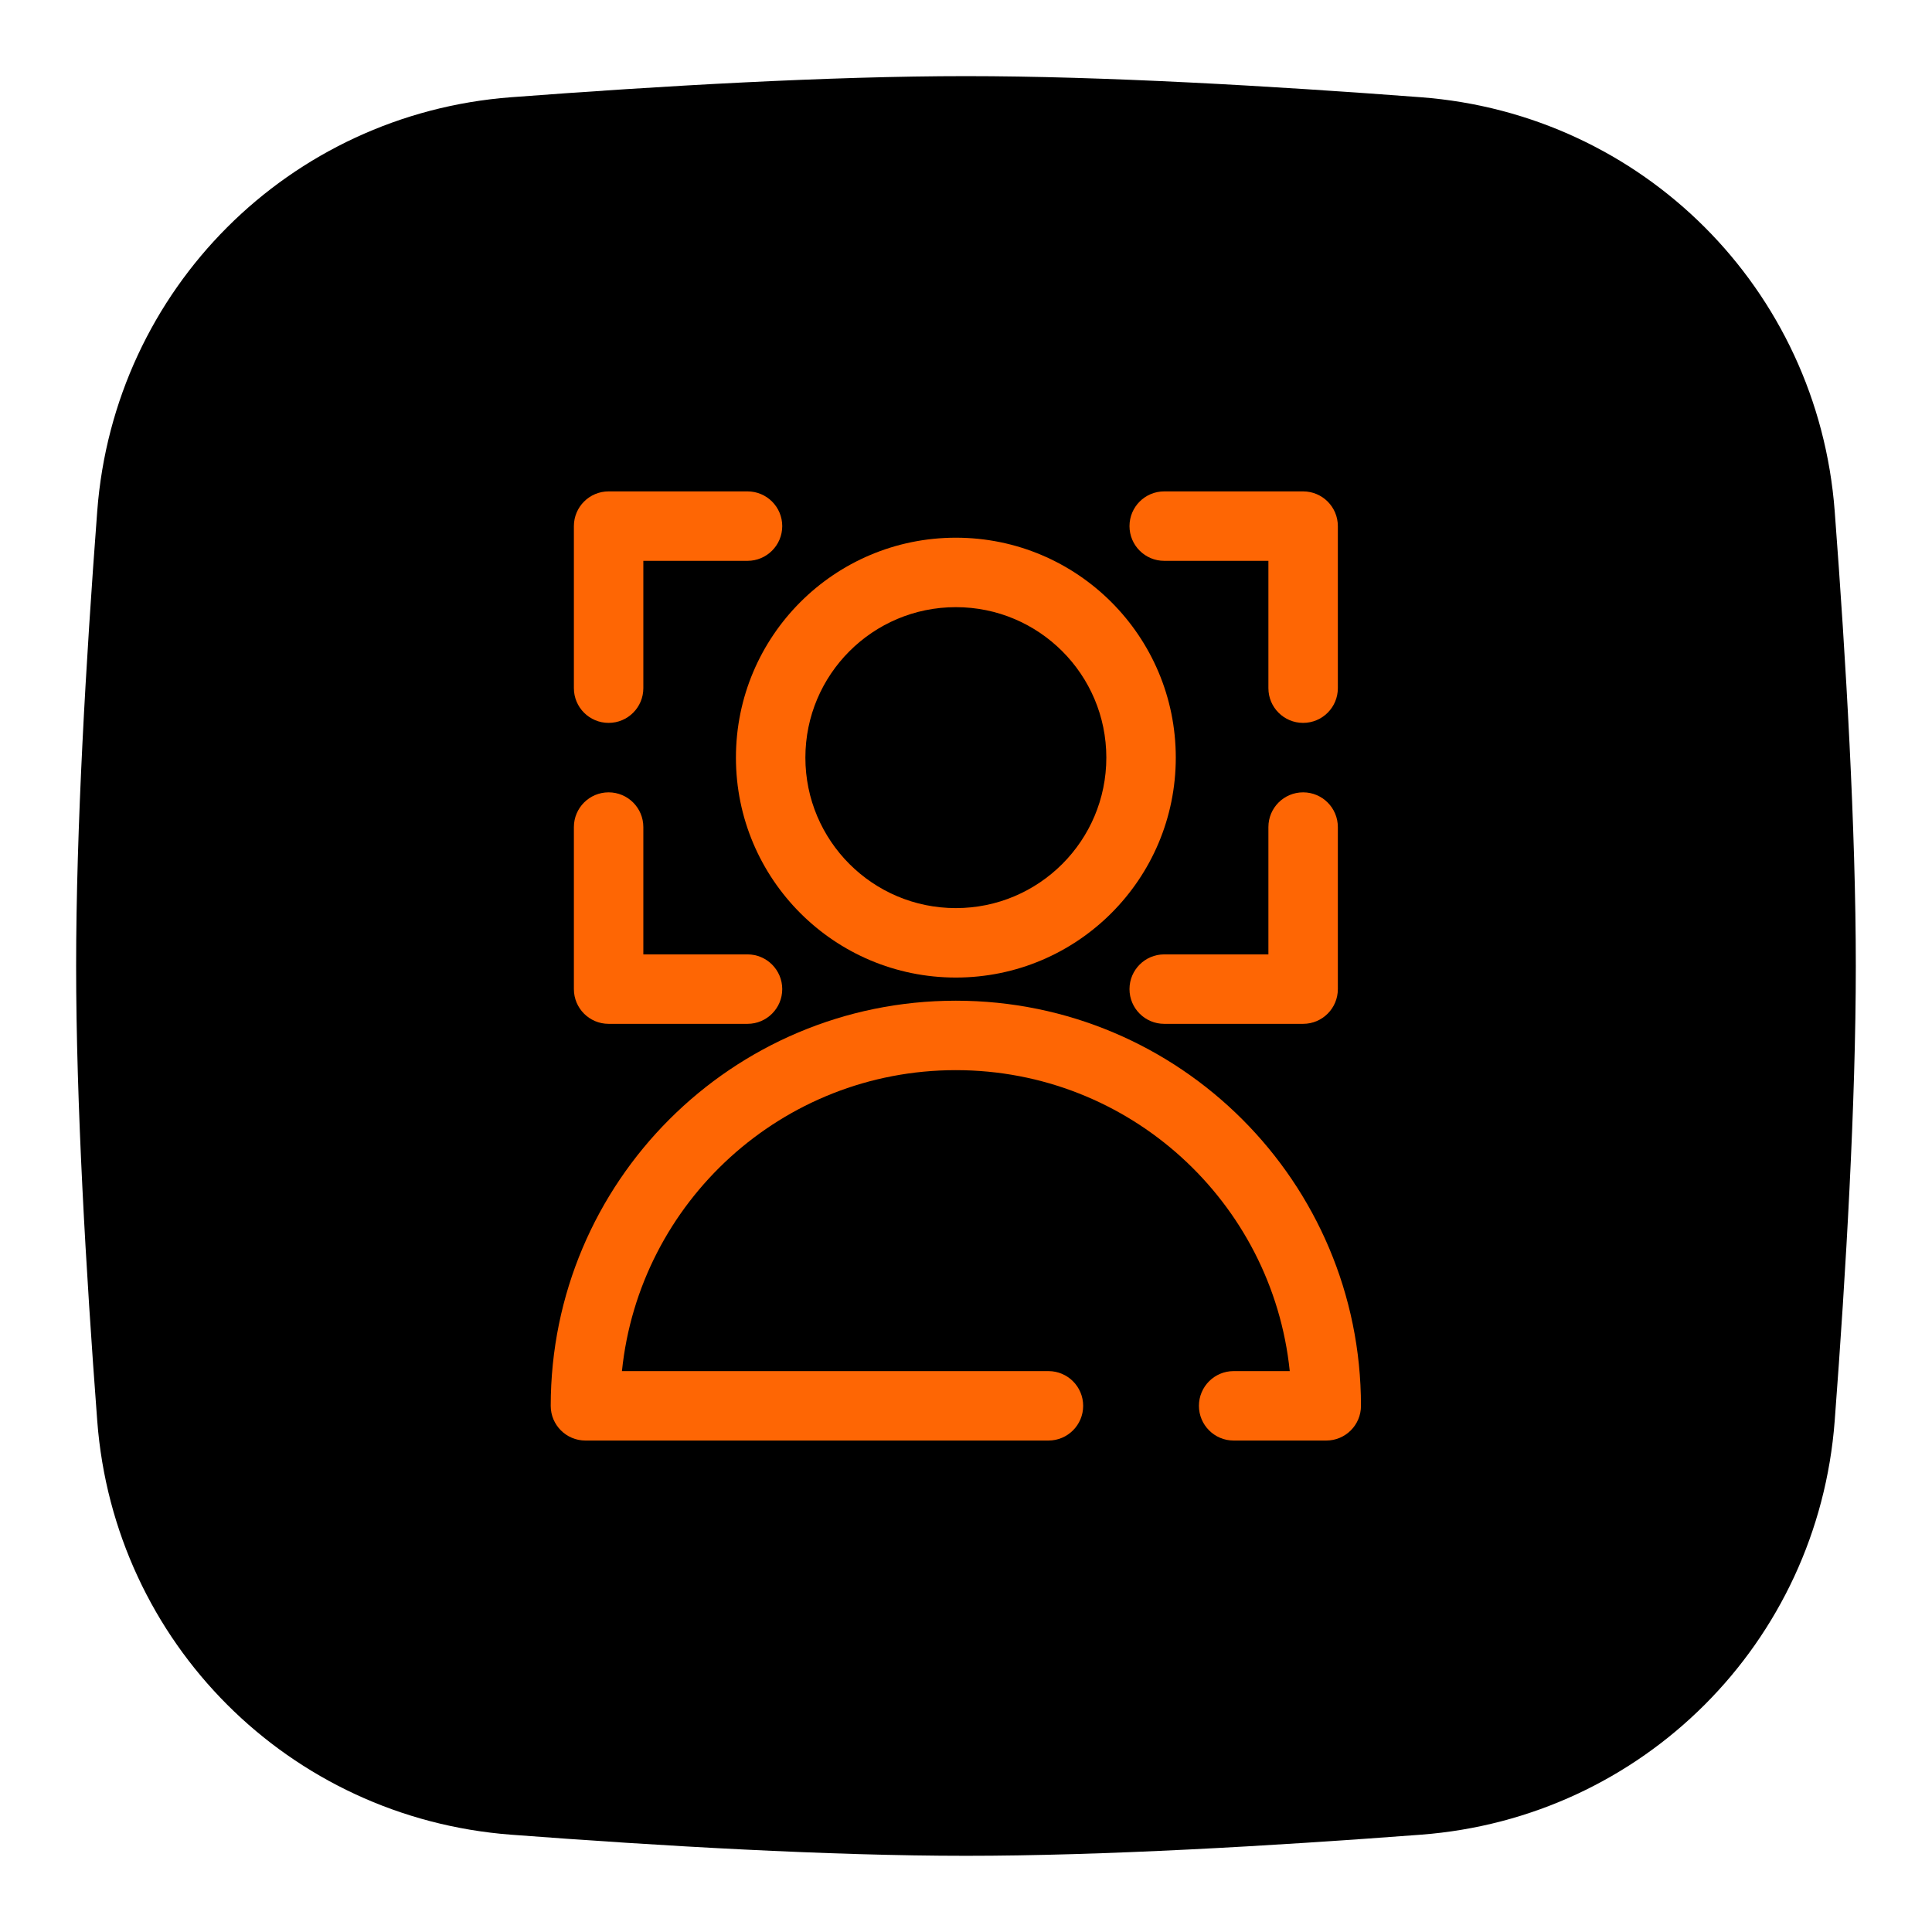 <svg xmlns="http://www.w3.org/2000/svg" xmlns:xlink="http://www.w3.org/1999/xlink" width="500" zoomAndPan="magnify" viewBox="0 0 375 375" height="500" preserveAspectRatio="xMidYMid meet" version="1.0"><defs><clipPath id="5ac70a332a"><path d="M 14.777 14.777 L 360.527 14.777 L 360.527 360.527 L 14.777 360.527 Z M 14.777 14.777 " clip-rule="nonzero"/></clipPath></defs><rect x="-37.5" width="450" fill="#ffffff" y="-37.5" height="450" fill-opacity="1"/><rect x="-37.5" width="450" fill="#ffffff" y="-37.5" height="450" fill-opacity="1"/><g clip-path="url(#5ac70a332a)"><path fill="#000000" d="M 18.875 99.195 C 22.137 56.121 56.121 22.137 99.195 18.875 C 128.266 16.672 160.988 14.777 187.496 14.777 C 214 14.777 246.723 16.672 275.793 18.875 C 318.867 22.137 352.852 56.121 356.113 99.195 C 358.316 128.266 360.211 160.988 360.211 187.496 C 360.211 214 358.316 246.723 356.113 275.793 C 352.852 318.867 318.867 352.852 275.793 356.113 C 246.723 358.316 214 360.211 187.496 360.211 C 160.988 360.211 128.266 358.316 99.195 356.113 C 56.121 352.852 22.137 318.867 18.875 275.793 C 16.672 246.723 14.777 214 14.777 187.496 C 14.777 160.988 16.672 128.266 18.875 99.195 Z M 18.875 99.195 " fill-opacity="1" fill-rule="nonzero"/></g><path fill="#fe6604" d="M 185.531 117.848 C 169.398 117.848 156.324 130.922 156.324 147.055 C 156.324 163.184 169.398 176.262 185.531 176.262 C 201.66 176.262 214.738 163.184 214.738 147.055 C 214.738 130.922 201.66 117.848 185.531 117.848 Z M 142.844 147.055 C 142.844 123.477 161.953 104.367 185.531 104.367 C 209.105 104.367 228.219 123.477 228.219 147.055 C 228.219 170.629 209.105 189.742 185.531 189.742 C 161.953 189.742 142.844 170.629 142.844 147.055 Z M 142.844 147.055 " fill-opacity="1" fill-rule="evenodd"/><path fill="#fe6604" d="M 120.719 266.129 L 203.5 266.129 C 207.223 266.129 210.242 269.148 210.242 272.871 C 210.242 276.594 207.223 279.609 203.5 279.609 L 113.633 279.609 C 109.91 279.609 106.895 276.594 106.895 272.871 C 106.895 229.441 142.102 194.234 185.527 194.234 C 228.957 194.234 264.164 229.441 264.164 272.871 C 264.164 276.594 261.148 279.609 257.426 279.609 L 239.449 279.609 C 235.727 279.609 232.711 276.594 232.711 272.871 C 232.711 269.148 235.727 266.129 239.449 266.129 L 250.34 266.129 C 246.965 233.312 219.234 207.715 185.527 207.715 C 151.82 207.715 124.09 233.312 120.719 266.129 Z M 120.719 266.129 " fill-opacity="1" fill-rule="evenodd"/><path fill="#fe6604" d="M 111.391 102.117 C 111.391 98.395 114.41 95.379 118.133 95.379 L 145.094 95.379 C 148.812 95.379 151.832 98.395 151.832 102.117 C 151.832 105.84 148.812 108.859 145.094 108.859 L 124.871 108.859 L 124.871 133.574 C 124.871 137.297 121.855 140.312 118.133 140.312 C 114.41 140.312 111.391 137.297 111.391 133.574 Z M 219.234 102.117 C 219.234 98.395 222.25 95.379 225.973 95.379 L 252.934 95.379 C 256.656 95.379 259.676 98.395 259.676 102.117 L 259.676 133.574 C 259.676 137.297 256.656 140.312 252.934 140.312 C 249.211 140.312 246.195 137.297 246.195 133.574 L 246.195 108.859 L 225.973 108.859 C 222.25 108.859 219.234 105.84 219.234 102.117 Z M 118.133 153.793 C 121.855 153.793 124.871 156.812 124.871 160.535 L 124.871 185.246 L 145.094 185.246 C 148.812 185.246 151.832 188.266 151.832 191.988 C 151.832 195.711 148.812 198.727 145.094 198.727 L 118.133 198.727 C 114.41 198.727 111.391 195.711 111.391 191.988 L 111.391 160.535 C 111.391 156.812 114.41 153.793 118.133 153.793 Z M 252.934 153.793 C 256.656 153.793 259.676 156.812 259.676 160.535 L 259.676 191.988 C 259.676 195.711 256.656 198.727 252.934 198.727 L 225.973 198.727 C 222.25 198.727 219.234 195.711 219.234 191.988 C 219.234 188.266 222.25 185.246 225.973 185.246 L 246.195 185.246 L 246.195 160.535 C 246.195 156.812 249.211 153.793 252.934 153.793 Z M 252.934 153.793 " fill-opacity="1" fill-rule="evenodd"/></svg>